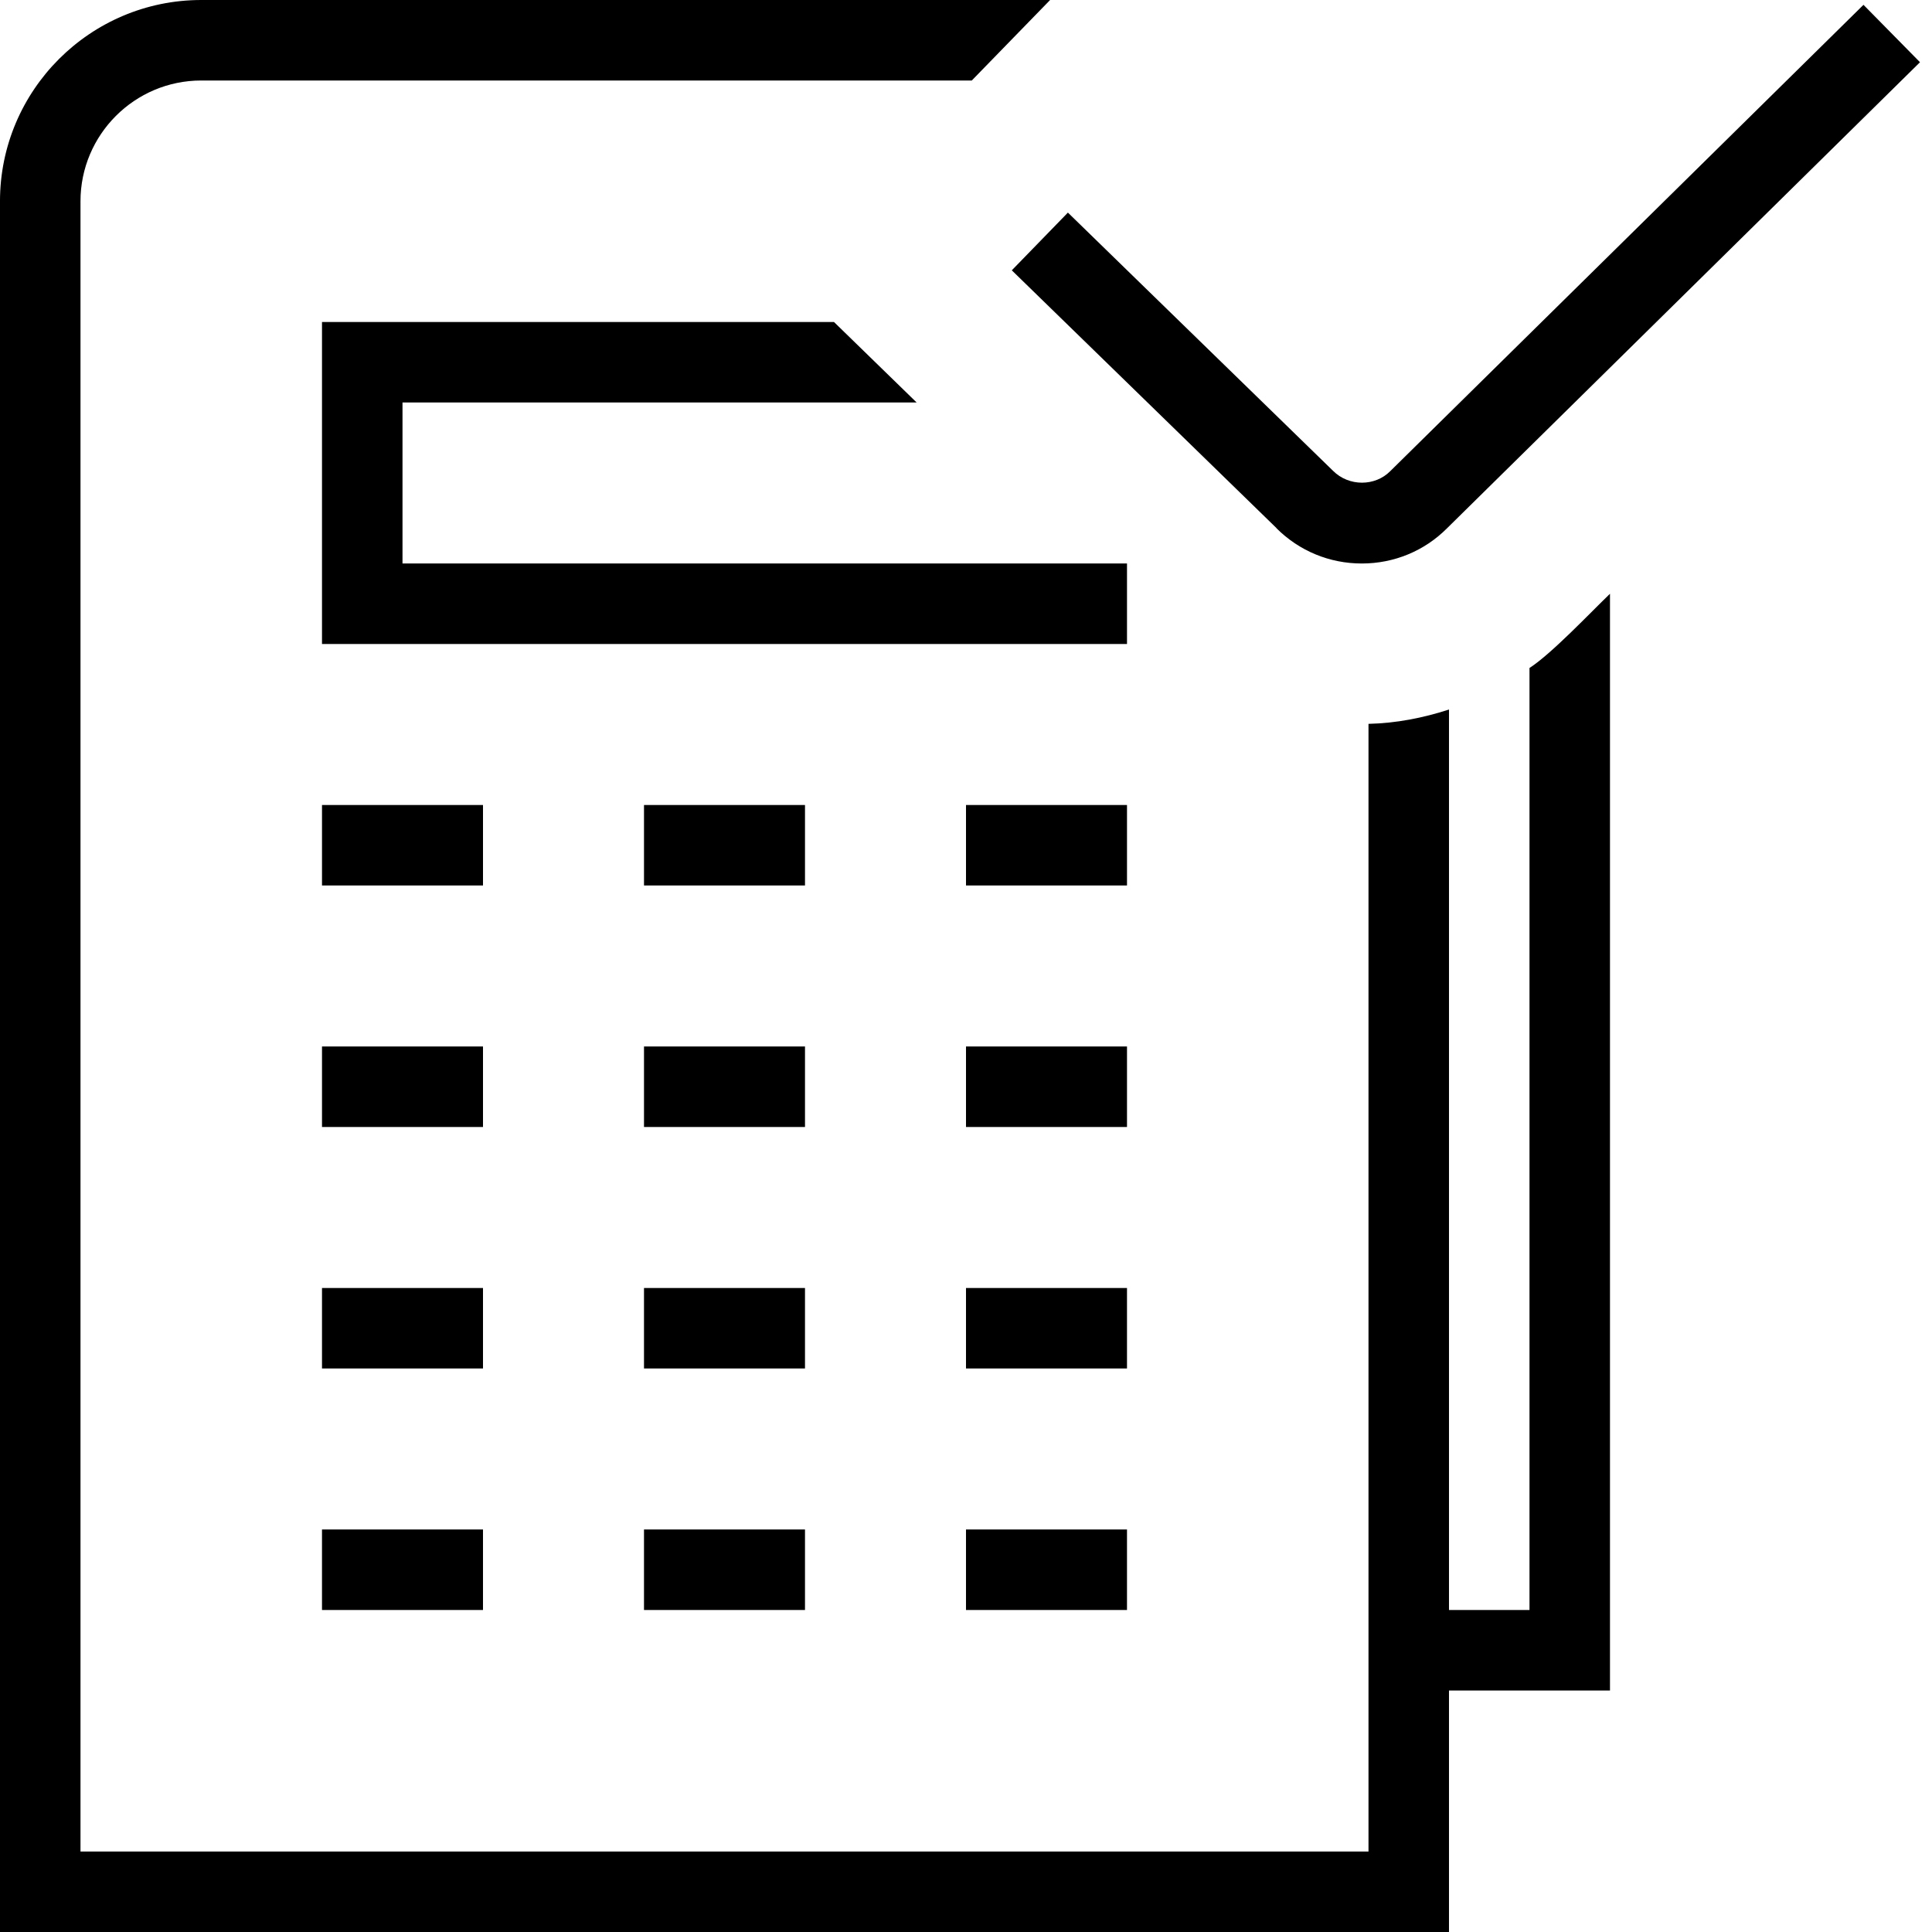 <svg id="Layer_1" viewBox="0 0 24 24" xmlns="http://www.w3.org/2000/svg" data-name="Layer 1"><path d="m14 8h-10v-4h6.36l1.027 1h-6.387v2h9zm-8 2h-2v1h2zm8 0h-2v1h2zm-8 3h-2v1h2zm8 0h-2v1h2zm-4-3h-2v1h2zm0 3h-2v1h2zm-4 3h-2v1h2zm8 0h-2v1h2zm-4 0h-2v1h2zm-6 4h2v-1h-2zm8 0h2v-1h-2zm-4 0h2v-1h-2zm7.856-13.439c.283.283.66.439 1.061.439s.778-.156 1.058-.437l5.876-5.79-.702-.713-5.879 5.793c-.187.189-.512.194-.711-.005l-3.293-3.207-.697.717 3.288 3.202zm3.144 1.737v11.702h-1v-11.186c-.32.104-.654.17-1 .178v14.008h-16v-20.5c0-.827.673-1.5 1.5-1.5h9.572l.973-1h-10.545c-1.378 0-2.5 1.121-2.5 2.5v21.5h18v-3h2v-13.624c-.243.233-.723.743-1 .922z"/></svg>